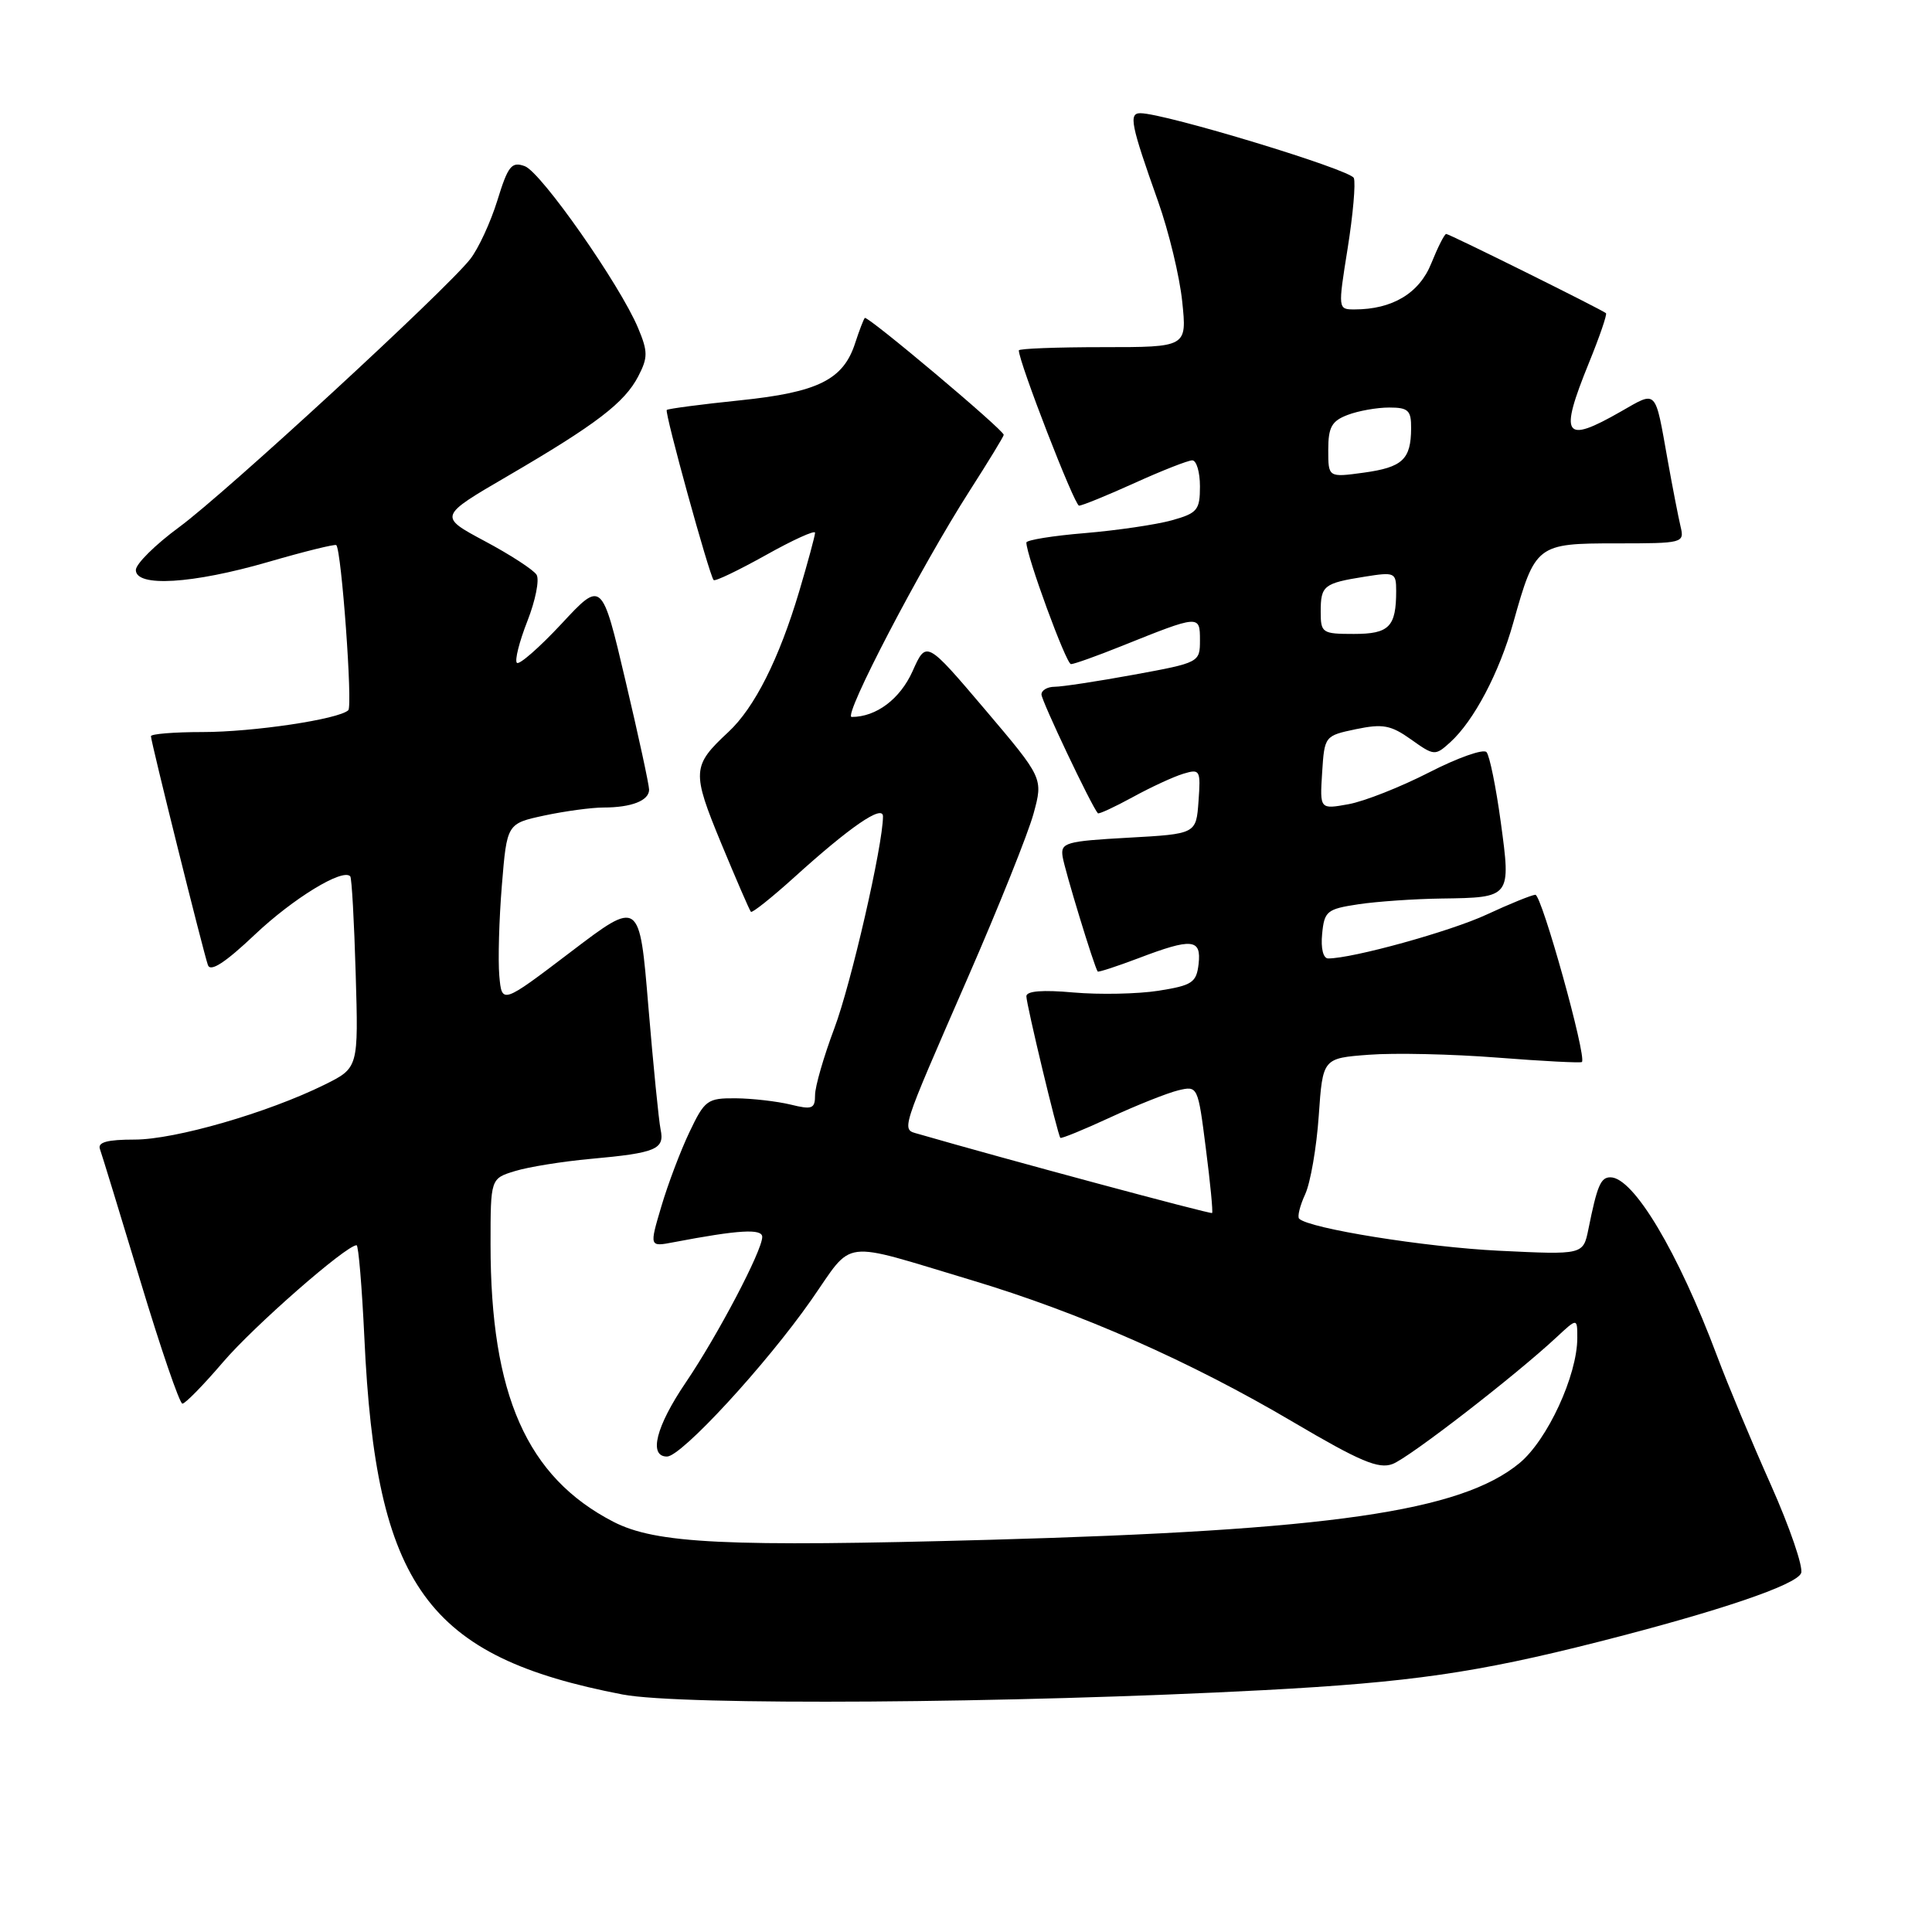 <?xml version="1.0" encoding="UTF-8" standalone="no"?>
<!DOCTYPE svg PUBLIC "-//W3C//DTD SVG 1.1//EN" "http://www.w3.org/Graphics/SVG/1.1/DTD/svg11.dtd" >
<svg xmlns="http://www.w3.org/2000/svg" xmlns:xlink="http://www.w3.org/1999/xlink" version="1.1" viewBox="0 0 256 256">
 <g >
 <path fill="currentColor"
d=" M 167.50 223.95 C 186.86 222.92 195.67 221.65 211.77 217.56 C 227.79 213.49 238.06 210.01 238.66 208.44 C 238.96 207.65 237.16 202.39 234.65 196.75 C 232.13 191.11 228.93 183.44 227.53 179.70 C 222.35 165.89 216.45 156.00 213.39 156.00 C 212.10 156.00 211.64 157.07 210.47 162.88 C 209.78 166.27 209.78 166.27 198.64 165.73 C 188.82 165.25 173.45 162.78 172.14 161.48 C 171.89 161.22 172.24 159.77 172.94 158.25 C 173.64 156.74 174.45 152.06 174.74 147.86 C 175.27 140.22 175.27 140.22 181.39 139.76 C 184.75 139.50 192.41 139.67 198.42 140.14 C 204.42 140.61 209.46 140.87 209.61 140.72 C 210.28 140.06 204.27 118.51 203.44 118.56 C 202.92 118.60 200.03 119.77 197.00 121.18 C 192.21 123.41 179.24 127.00 175.99 127.00 C 175.33 127.00 175.00 125.66 175.19 123.75 C 175.48 120.73 175.82 120.45 180.00 119.82 C 182.47 119.45 187.43 119.11 191.00 119.06 C 200.23 118.93 200.22 118.95 198.86 108.94 C 198.23 104.30 197.38 100.12 196.97 99.66 C 196.56 99.20 193.14 100.41 189.36 102.35 C 185.59 104.28 180.79 106.18 178.69 106.56 C 174.88 107.25 174.88 107.25 175.19 102.37 C 175.50 97.53 175.53 97.49 179.67 96.62 C 183.23 95.88 184.30 96.08 186.97 97.98 C 190.03 100.16 190.16 100.17 192.16 98.36 C 195.30 95.51 198.66 89.14 200.52 82.50 C 203.42 72.16 203.63 72.00 214.13 72.00 C 223.05 72.00 223.21 71.96 222.68 69.75 C 222.39 68.51 221.62 64.58 220.98 61.00 C 219.27 51.41 219.61 51.77 214.79 54.52 C 207.21 58.86 206.56 57.88 210.55 48.06 C 211.96 44.60 212.97 41.65 212.80 41.50 C 212.27 41.03 192.05 31.00 191.63 31.00 C 191.40 31.00 190.52 32.75 189.66 34.88 C 188.08 38.85 184.50 41.00 179.49 41.00 C 177.28 41.00 177.28 40.98 178.57 32.91 C 179.28 28.46 179.65 24.26 179.39 23.59 C 178.97 22.48 154.33 15.00 151.10 15.00 C 149.53 15.00 149.84 16.52 153.46 26.71 C 154.87 30.68 156.31 36.64 156.65 39.96 C 157.28 46.00 157.28 46.00 146.14 46.00 C 140.01 46.00 135.00 46.19 135.00 46.43 C 135.00 47.97 142.38 67.00 142.98 67.00 C 143.39 67.00 146.70 65.65 150.34 64.00 C 153.98 62.35 157.42 61.00 157.98 61.00 C 158.54 61.00 159.00 62.55 159.00 64.45 C 159.00 67.59 158.66 68.00 155.25 68.95 C 153.19 69.52 148.01 70.28 143.75 70.64 C 139.49 70.99 136.00 71.56 136.00 71.89 C 136.00 73.62 141.27 88.00 141.91 88.00 C 142.32 88.00 145.32 86.93 148.58 85.62 C 158.94 81.46 159.00 81.45 159.00 84.83 C 159.00 87.77 158.92 87.81 150.25 89.40 C 145.44 90.28 140.71 91.00 139.75 91.00 C 138.79 91.00 138.00 91.46 138.00 92.02 C 138.00 92.85 144.61 106.78 145.47 107.76 C 145.59 107.91 147.68 106.94 150.10 105.62 C 152.52 104.29 155.54 102.90 156.81 102.52 C 159.01 101.86 159.11 102.04 158.81 106.16 C 158.50 110.50 158.50 110.50 149.50 111.00 C 141.20 111.46 140.52 111.66 140.80 113.50 C 141.07 115.27 145.00 128.14 145.45 128.73 C 145.54 128.85 147.96 128.06 150.82 126.98 C 157.96 124.26 159.20 124.38 158.82 127.74 C 158.53 130.20 157.98 130.57 153.50 131.28 C 150.75 131.71 145.69 131.81 142.25 131.51 C 138.15 131.14 136.00 131.31 136.00 132.01 C 136.00 133.08 140.12 150.27 140.50 150.77 C 140.61 150.91 143.58 149.70 147.10 148.07 C 150.62 146.44 154.68 144.83 156.11 144.48 C 158.71 143.86 158.73 143.89 159.78 152.17 C 160.37 156.74 160.74 160.60 160.61 160.73 C 160.42 160.91 133.03 153.54 121.67 150.25 C 119.41 149.60 119.17 150.36 128.26 129.50 C 132.34 120.15 136.25 110.39 136.95 107.81 C 138.23 103.11 138.23 103.11 130.49 93.98 C 122.74 84.86 122.74 84.86 120.92 88.94 C 119.26 92.63 116.11 95.00 112.85 95.00 C 111.64 95.00 122.01 75.13 128.49 65.02 C 130.97 61.15 133.00 57.82 133.00 57.62 C 133.00 56.97 114.91 41.76 114.59 42.13 C 114.41 42.34 113.85 43.82 113.32 45.44 C 111.75 50.32 108.41 51.98 98.03 53.05 C 92.87 53.58 88.51 54.16 88.35 54.32 C 88.03 54.64 93.99 76.23 94.56 76.86 C 94.75 77.07 97.84 75.58 101.45 73.57 C 105.05 71.55 108.00 70.21 108.00 70.59 C 108.00 70.97 107.05 74.48 105.89 78.39 C 103.23 87.31 99.98 93.78 96.51 97.00 C 91.69 101.48 91.64 102.24 95.56 111.74 C 97.56 116.56 99.33 120.65 99.50 120.82 C 99.67 121.00 102.22 118.97 105.16 116.32 C 112.63 109.55 117.00 106.55 117.00 108.18 C 116.99 112.00 112.77 130.39 110.55 136.27 C 109.15 140.00 108.00 143.97 108.00 145.10 C 108.00 146.92 107.62 147.07 104.75 146.36 C 102.96 145.93 99.70 145.55 97.50 145.53 C 93.73 145.50 93.38 145.76 91.36 150.00 C 90.18 152.47 88.50 156.91 87.63 159.86 C 86.04 165.22 86.04 165.22 89.27 164.60 C 97.87 162.96 101.00 162.77 101.00 163.90 C 101.00 165.72 95.11 176.93 90.86 183.20 C 86.92 189.01 85.91 193.00 88.38 193.00 C 90.29 193.00 101.48 180.86 107.50 172.25 C 113.22 164.07 111.06 164.33 128.71 169.62 C 143.14 173.95 157.72 180.38 171.37 188.44 C 180.21 193.65 182.67 194.69 184.52 193.99 C 186.74 193.15 200.79 182.28 206.25 177.19 C 209.00 174.63 209.00 174.63 209.00 177.28 C 209.00 182.24 205.04 190.82 201.33 193.88 C 193.56 200.28 176.27 202.78 131.20 204.03 C 96.21 205.00 86.90 204.55 81.25 201.63 C 69.81 195.71 65.00 184.84 65.00 164.89 C 65.00 156.16 65.00 156.16 68.25 155.17 C 70.04 154.62 74.53 153.90 78.24 153.56 C 86.96 152.77 88.09 152.29 87.53 149.65 C 87.29 148.47 86.56 141.13 85.91 133.35 C 84.74 119.20 84.74 119.20 75.62 126.14 C 66.50 133.07 66.50 133.07 66.16 129.29 C 65.98 127.20 66.13 121.82 66.50 117.31 C 67.17 109.13 67.17 109.13 72.13 108.06 C 74.86 107.48 78.39 107.00 79.97 107.00 C 83.66 107.00 86.00 106.09 86.01 104.64 C 86.01 104.01 84.61 97.52 82.88 90.20 C 79.75 76.90 79.75 76.90 74.41 82.65 C 71.46 85.81 68.80 88.14 68.49 87.83 C 68.18 87.51 68.81 85.03 69.88 82.30 C 70.95 79.58 71.50 76.82 71.10 76.16 C 70.70 75.51 67.61 73.50 64.23 71.70 C 58.10 68.42 58.10 68.42 67.30 63.06 C 79.02 56.22 82.76 53.36 84.58 49.85 C 85.86 47.37 85.86 46.59 84.55 43.46 C 82.15 37.73 71.72 22.83 69.54 22.02 C 67.79 21.38 67.32 21.96 65.90 26.57 C 65.00 29.47 63.38 32.97 62.30 34.34 C 59.04 38.49 29.91 65.31 23.75 69.84 C 20.59 72.16 18.00 74.72 18.00 75.53 C 18.00 77.83 25.50 77.37 35.52 74.47 C 40.33 73.07 44.40 72.07 44.56 72.23 C 45.25 72.92 46.75 93.55 46.15 94.11 C 44.87 95.31 33.55 97.00 26.83 97.00 C 23.07 97.00 20.00 97.25 20.00 97.55 C 20.00 98.28 26.93 126.10 27.55 127.88 C 27.89 128.83 29.84 127.56 33.77 123.84 C 38.83 119.05 45.42 115.02 46.41 116.12 C 46.61 116.33 46.93 122.12 47.13 129.00 C 47.50 141.50 47.50 141.50 43.00 143.73 C 35.47 147.45 23.19 151.00 17.84 151.00 C 14.22 151.00 12.92 151.35 13.24 152.25 C 13.49 152.94 15.90 160.81 18.60 169.74 C 21.29 178.67 23.80 185.99 24.17 185.99 C 24.54 186.00 26.97 183.51 29.57 180.47 C 33.64 175.71 45.87 165.00 47.25 165.00 C 47.50 165.00 47.96 170.51 48.28 177.25 C 49.80 210.23 56.54 219.53 82.50 224.53 C 90.22 226.02 133.99 225.72 167.50 223.95 Z  M 175.00 81.06 C 175.00 77.59 175.39 77.28 180.85 76.41 C 184.80 75.78 185.00 75.86 185.00 78.29 C 185.00 83.06 184.08 84.00 179.39 84.00 C 175.20 84.00 175.00 83.87 175.00 81.06 Z  M 176.00 59.61 C 176.00 56.60 176.46 55.78 178.57 54.98 C 179.98 54.44 182.45 54.00 184.07 54.00 C 186.60 54.00 187.00 54.37 186.98 56.75 C 186.96 60.88 185.85 61.92 180.70 62.63 C 176.00 63.27 176.00 63.27 176.00 59.61 Z "/>
</g>
</svg>
